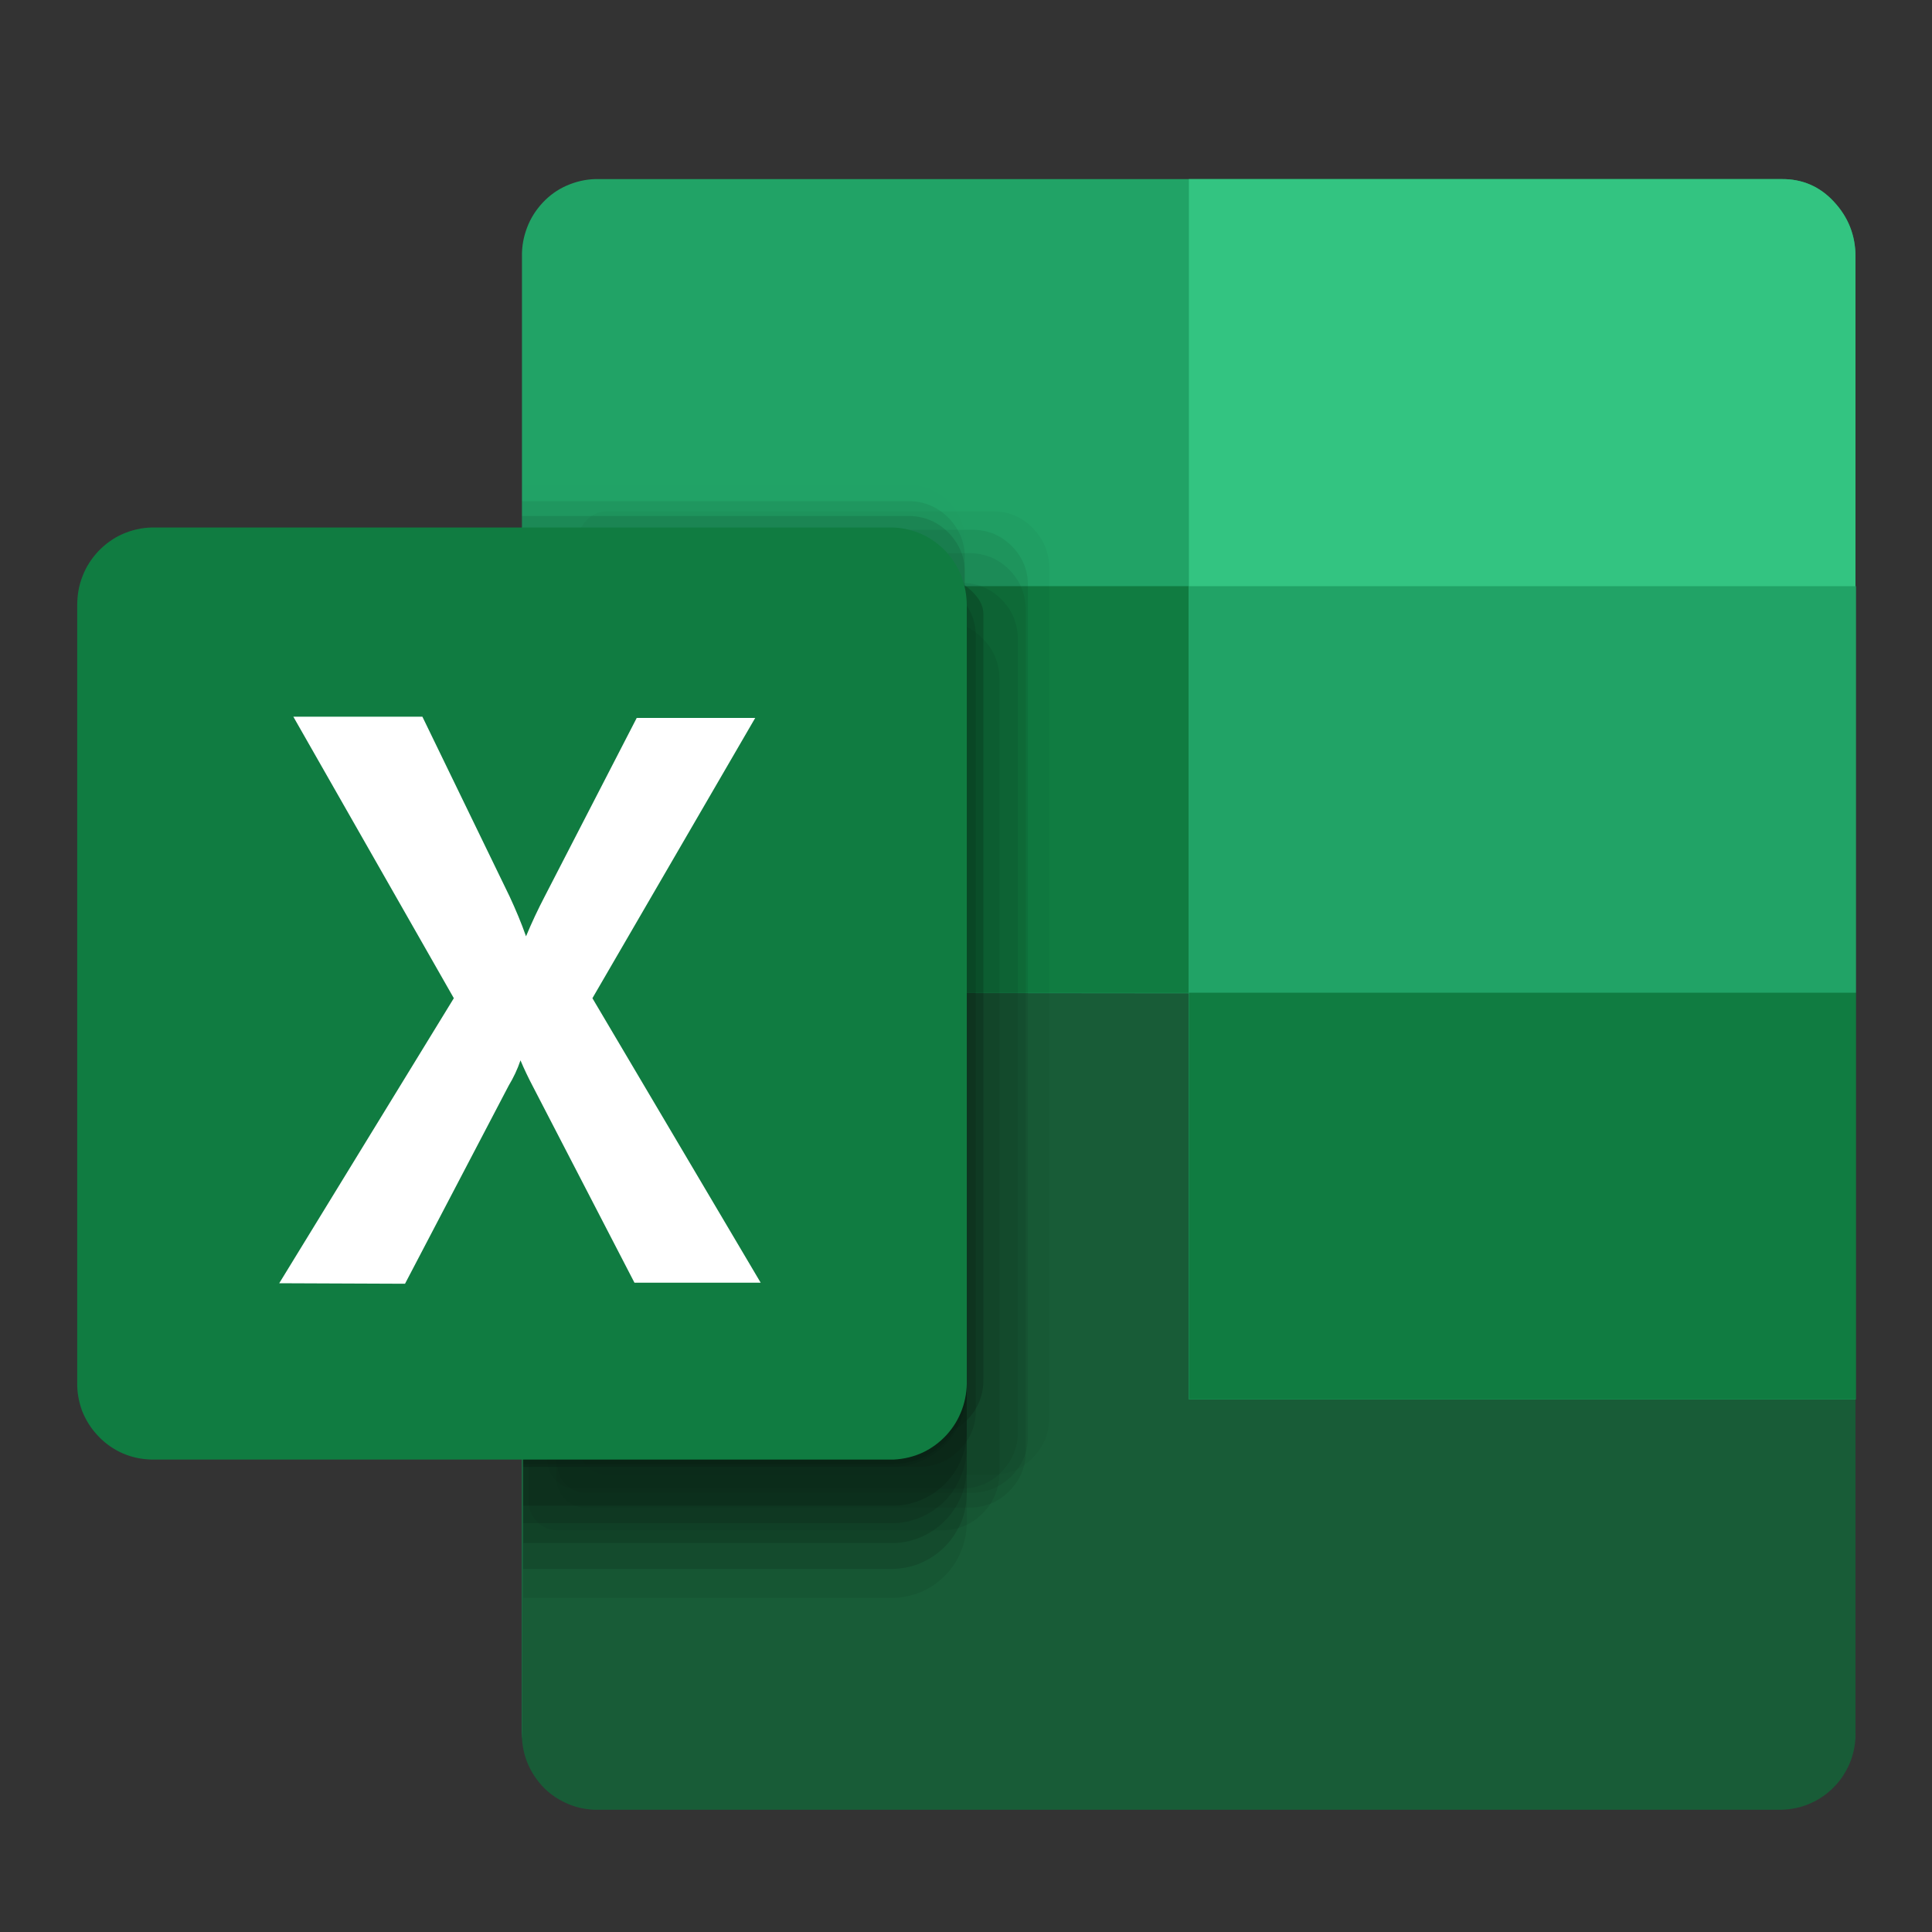 <svg xmlns="http://www.w3.org/2000/svg" xmlns:xlink="http://www.w3.org/1999/xlink" width="40" zoomAndPan="magnify" viewBox="0 0 30 30" height="40" preserveAspectRatio="xMidYMid meet" version="1.0"><rect x="0" y="0" width="30" height="30" fill="#333333" stroke="none"/><defs><filter x="0%" y="0%" width="100%" height="100%" id="79dbb82b85"><feColorMatrix values="0 0 0 0 1 0 0 0 0 1 0 0 0 0 1 0 0 0 1 0" color-interpolation-filters="sRGB"/></filter><mask id="729ed0c3ca"><g filter="url(#79dbb82b85)"><rect x="-3" width="36" fill="#000000" y="-3" height="36" fill-opacity="0.667"/></g></mask><clipPath id="6be396969e"><path d="M 1 1 L 9.973 1 L 9.973 17 L 1 17 Z M 1 1 " clip-rule="nonzero"/></clipPath><clipPath id="1e5897f21a"><path d="M 1 4 L 9 4 L 9 18.852 L 1 18.852 Z M 1 4 " clip-rule="nonzero"/></clipPath><clipPath id="26dae70d0f"><path d="M 1 3 L 9 3 L 9 18.852 L 1 18.852 Z M 1 3 " clip-rule="nonzero"/></clipPath><clipPath id="a175a77c0b"><path d="M 0.453 2 L 9 2 L 9 17 L 0.453 17 Z M 0.453 2 " clip-rule="nonzero"/></clipPath><clipPath id="630f6c5f44"><rect x="0" width="10" y="0" height="19"/></clipPath></defs><path fill="#ffffff" d="M 15.168 4.527 L 24.234 4.527 L 24.234 21.902 L 15.168 21.902 Z M 12.715 8.332 L 10.023 13.723 L 12.785 19.203 L 9.707 19.016 L 8.414 15.98 L 7.184 18.844 L 4.379 18.688 L 6.848 13.777 L 4.527 8.863 L 7.391 8.691 L 8.477 11.492 L 9.75 8.555 Z M 12.715 8.332 " fill-opacity="1" fill-rule="nonzero"/><path fill="#21a366" d="M 9.25 2.781 L 27.66 2.781 C 27.984 2.777 28.258 2.895 28.477 3.133 C 28.699 3.371 28.812 3.656 28.812 3.984 L 28.812 26.84 C 28.812 27.168 28.699 27.453 28.477 27.695 C 28.258 27.93 27.984 28.047 27.66 28.043 L 9.25 28.043 C 9.094 28.043 8.945 28.008 8.805 27.945 C 8.66 27.883 8.535 27.797 8.43 27.684 C 8.32 27.574 8.238 27.445 8.184 27.301 C 8.129 27.152 8.102 27.004 8.105 26.848 L 8.105 3.984 C 8.102 3.828 8.129 3.68 8.184 3.535 C 8.238 3.391 8.32 3.262 8.426 3.148 C 8.531 3.035 8.656 2.945 8.797 2.883 C 8.941 2.82 9.09 2.785 9.242 2.781 Z M 9.25 2.781 " fill-opacity="1" fill-rule="nonzero"/><path fill="#185c37" d="M 8.105 15.414 L 8.105 26.875 C 8.098 27.031 8.121 27.184 8.172 27.328 C 8.227 27.477 8.305 27.605 8.41 27.723 C 8.512 27.836 8.637 27.926 8.777 27.992 C 8.918 28.059 9.066 28.094 9.223 28.102 L 27.66 28.102 C 27.816 28.098 27.969 28.066 28.109 28.004 C 28.254 27.941 28.379 27.852 28.488 27.738 C 28.594 27.629 28.676 27.496 28.734 27.352 C 28.789 27.207 28.816 27.055 28.812 26.898 L 28.812 15.434 Z M 8.105 15.414 " fill-opacity="1" fill-rule="nonzero"/><path fill="#107c41" d="M 8.105 9.102 L 28.812 9.102 L 28.812 15.418 L 8.105 15.418 Z M 8.105 9.102 " fill-opacity="1" fill-rule="nonzero"/><path fill="#33c481" d="M 27.66 2.781 L 18.461 2.781 L 18.461 21.73 L 28.812 21.73 L 28.812 3.984 C 28.812 3.656 28.699 3.371 28.477 3.133 C 28.258 2.895 27.984 2.777 27.66 2.781 Z M 27.66 2.781 " fill-opacity="1" fill-rule="nonzero"/><path fill="#21a366" d="M 18.461 9.102 L 28.82 9.102 L 28.82 15.418 L 18.461 15.418 Z M 18.461 9.102 " fill-opacity="1" fill-rule="nonzero"/><path fill="#107c41" d="M 18.461 15.414 L 28.82 15.414 L 28.82 21.73 L 18.461 21.73 Z M 18.461 15.414 " fill-opacity="1" fill-rule="nonzero"/><g mask="url(#729ed0c3ca)"><g transform="matrix(1, 0, 0, 1, 7, 6)"><g clip-path="url(#630f6c5f44)"><g clip-path="url(#6be396969e)"><path fill="#000000" d="M 8.434 1.941 L 2.414 1.941 C 2.293 1.945 2.191 1.988 2.109 2.078 C 2.023 2.164 1.984 2.27 1.984 2.391 L 1.984 16.441 C 1.98 16.562 2.02 16.672 2.105 16.762 C 2.188 16.848 2.293 16.895 2.414 16.898 L 8.434 16.898 C 8.676 16.895 8.883 16.805 9.047 16.625 C 9.215 16.449 9.297 16.242 9.293 15.996 L 9.293 2.844 C 9.297 2.598 9.215 2.391 9.047 2.211 C 8.883 2.035 8.676 1.945 8.434 1.941 Z M 8.434 1.941 " fill-opacity="0.047" fill-rule="nonzero"/></g><g clip-path="url(#1e5897f21a)"><path fill="#000000" d="M 6.852 4.312 L 1.125 4.312 L 1.125 18.812 L 6.852 18.812 C 7.004 18.812 7.152 18.781 7.297 18.723 C 7.438 18.664 7.562 18.578 7.672 18.469 C 7.781 18.359 7.863 18.234 7.922 18.09 C 7.98 17.949 8.012 17.801 8.012 17.645 L 8.012 5.465 C 8.008 5.312 7.977 5.164 7.918 5.023 C 7.859 4.883 7.773 4.758 7.668 4.652 C 7.559 4.543 7.434 4.461 7.293 4.402 C 7.152 4.344 7.004 4.312 6.852 4.312 Z M 6.852 4.312 " fill-opacity="0.098" fill-rule="nonzero"/></g><path fill="#000000" d="M 6.852 3.473 L 1.125 3.473 L 1.125 17.961 L 6.852 17.961 C 7.004 17.961 7.152 17.93 7.293 17.871 C 7.434 17.812 7.559 17.727 7.668 17.617 C 7.777 17.512 7.859 17.383 7.922 17.242 C 7.98 17.102 8.008 16.953 8.012 16.801 L 8.012 4.621 C 8.008 4.469 7.977 4.32 7.918 4.18 C 7.855 4.039 7.773 3.918 7.664 3.809 C 7.555 3.703 7.43 3.621 7.289 3.562 C 7.148 3.504 7.004 3.473 6.852 3.473 Z M 6.852 3.473 " fill-opacity="0.2" fill-rule="nonzero"/><path fill="#000000" d="M 8.098 2.227 L 2.086 2.227 C 1.965 2.23 1.863 2.273 1.781 2.359 C 1.699 2.449 1.656 2.551 1.656 2.672 L 1.656 16.727 C 1.652 16.852 1.691 16.957 1.777 17.043 C 1.859 17.133 1.965 17.176 2.086 17.18 L 8.098 17.18 C 8.34 17.176 8.547 17.086 8.719 16.91 C 8.887 16.73 8.969 16.523 8.961 16.277 L 8.961 3.121 C 8.969 2.879 8.891 2.668 8.723 2.492 C 8.551 2.316 8.348 2.227 8.102 2.227 Z M 8.098 2.227 " fill-opacity="0.098" fill-rule="nonzero"/><path fill="#000000" d="M 8.09 2.59 L 2.07 2.59 C 1.949 2.594 1.844 2.641 1.762 2.73 C 1.68 2.82 1.637 2.926 1.641 3.051 L 1.641 16.957 C 1.641 17.078 1.684 17.184 1.766 17.27 C 1.848 17.355 1.949 17.402 2.07 17.41 L 8.09 17.41 C 8.332 17.398 8.539 17.305 8.703 17.121 C 8.867 16.941 8.941 16.73 8.926 16.484 L 8.926 3.496 C 8.934 3.254 8.855 3.047 8.695 2.871 C 8.531 2.695 8.328 2.602 8.09 2.59 Z M 8.09 2.59 " fill-opacity="0.098" fill-rule="nonzero"/><path fill="#000000" d="M 7.117 1.531 L 1.105 1.531 L 1.105 13.324 L 1.02 13.324 L 1.02 15.172 C 1.016 15.293 1.059 15.398 1.141 15.484 C 1.227 15.57 1.328 15.617 1.449 15.617 L 6.23 14.699 C 6.707 14.699 7.98 14.27 7.98 13.777 L 7.98 2.434 C 7.988 2.188 7.906 1.977 7.738 1.801 C 7.566 1.625 7.359 1.535 7.117 1.531 Z M 7.117 1.531 " fill-opacity="0.008" fill-rule="nonzero"/><g clip-path="url(#26dae70d0f)"><path fill="#000000" d="M 6.852 3.875 L 1.125 3.875 L 1.125 18.363 L 6.852 18.363 C 7.004 18.359 7.152 18.332 7.293 18.273 C 7.434 18.211 7.559 18.129 7.668 18.02 C 7.777 17.91 7.859 17.785 7.922 17.645 C 7.98 17.504 8.008 17.355 8.012 17.199 L 8.012 5.02 C 8.008 4.867 7.977 4.723 7.918 4.582 C 7.855 4.441 7.773 4.316 7.664 4.211 C 7.555 4.105 7.43 4.02 7.289 3.965 C 7.148 3.906 7.004 3.875 6.852 3.875 Z M 6.852 3.875 " fill-opacity="0.2" fill-rule="nonzero"/></g><path fill="#000000" d="M 6.859 2.605 L 1.133 2.605 L 1.133 16.777 L 6.859 16.777 C 7.012 16.777 7.16 16.746 7.301 16.688 C 7.441 16.629 7.566 16.543 7.672 16.438 C 7.781 16.328 7.863 16.203 7.922 16.059 C 7.98 15.918 8.012 15.77 8.012 15.617 L 8.012 3.766 C 8.012 3.613 7.98 3.465 7.922 3.324 C 7.863 3.184 7.781 3.059 7.672 2.949 C 7.566 2.84 7.441 2.754 7.301 2.695 C 7.16 2.637 7.012 2.605 6.859 2.605 Z M 6.859 2.605 " fill-opacity="0.298" fill-rule="nonzero"/><path fill="#000000" d="M 6.852 2.605 L 1.125 2.605 L 1.125 16.734 L 6.852 16.734 C 7.004 16.734 7.152 16.707 7.293 16.648 C 7.438 16.59 7.562 16.504 7.672 16.395 C 7.781 16.285 7.863 16.16 7.922 16.02 C 7.98 15.875 8.012 15.727 8.012 15.574 L 8.012 3.766 C 8.012 3.613 7.98 3.465 7.922 3.324 C 7.863 3.18 7.781 3.055 7.672 2.945 C 7.562 2.836 7.438 2.754 7.293 2.695 C 7.152 2.637 7.004 2.605 6.852 2.605 Z M 6.852 2.605 " fill-opacity="0.298" fill-rule="nonzero"/><path fill="#000000" d="M 6.852 2.891 L 1.125 2.891 L 1.125 17.379 L 6.852 17.379 C 7.004 17.383 7.152 17.352 7.297 17.293 C 7.438 17.234 7.562 17.152 7.672 17.043 C 7.781 16.934 7.867 16.809 7.926 16.664 C 7.984 16.523 8.012 16.375 8.012 16.219 L 8.012 4.039 C 8.008 3.887 7.977 3.742 7.918 3.602 C 7.855 3.461 7.773 3.336 7.664 3.23 C 7.555 3.121 7.43 3.039 7.289 2.98 C 7.148 2.922 7.004 2.895 6.852 2.891 Z M 6.852 2.891 " fill-opacity="0.298" fill-rule="nonzero"/><path fill="#000000" d="M 6.852 3.164 L 1.125 3.164 L 1.125 17.652 L 6.852 17.652 C 7.004 17.652 7.152 17.621 7.297 17.559 C 7.438 17.5 7.562 17.414 7.672 17.305 C 7.781 17.191 7.863 17.066 7.922 16.922 C 7.98 16.781 8.012 16.633 8.012 16.477 L 8.012 4.297 C 8.008 4.145 7.973 4 7.914 3.863 C 7.855 3.723 7.77 3.602 7.66 3.496 C 7.551 3.391 7.43 3.309 7.289 3.25 C 7.148 3.191 7.004 3.164 6.852 3.164 Z M 6.852 3.164 " fill-opacity="0.2" fill-rule="nonzero"/><path fill="#000000" d="M 7.945 3.051 L 1.934 3.051 C 1.812 3.051 1.707 3.094 1.621 3.184 C 1.535 3.273 1.496 3.379 1.5 3.5 L 1.5 16.664 C 1.496 16.785 1.539 16.891 1.625 16.98 C 1.707 17.066 1.812 17.113 1.934 17.113 L 7.945 17.113 C 8.188 17.109 8.395 17.02 8.562 16.844 C 8.73 16.664 8.812 16.457 8.805 16.211 L 8.805 3.918 C 8.801 3.68 8.719 3.477 8.551 3.309 C 8.383 3.141 8.184 3.055 7.945 3.051 Z M 7.945 3.051 " fill-opacity="0.098" fill-rule="nonzero"/><path fill="#000000" d="M 7.281 3.051 L 1.277 3.051 C 1.223 3.031 1.172 3.031 1.121 3.051 L 1.121 16.777 C 1.172 16.785 1.223 16.785 1.277 16.777 L 7.293 16.777 C 7.539 16.773 7.742 16.68 7.91 16.504 C 8.078 16.328 8.16 16.117 8.152 15.875 L 8.152 3.918 C 8.16 3.672 8.082 3.461 7.914 3.285 C 7.746 3.109 7.539 3.02 7.293 3.016 Z M 7.281 3.051 " fill-opacity="0.2" fill-rule="nonzero"/><g clip-path="url(#a175a77c0b)"><path fill="#000000" d="M 5.77 2.234 L 1.391 2.234 C 1.27 2.234 1.168 2.281 1.082 2.367 C 1 2.457 0.957 2.562 0.961 2.684 L 0.961 15.867 C 0.961 15.988 1.004 16.09 1.086 16.176 C 1.172 16.266 1.273 16.309 1.391 16.312 L 7.41 16.312 C 7.652 16.309 7.855 16.215 8.023 16.043 C 8.191 15.867 8.273 15.66 8.27 15.418 L 8.27 3.531 C 8.27 3 7.102 2.707 6.973 2.543 C 6.598 2.34 6.195 2.234 5.77 2.234 Z M 5.77 2.234 " fill-opacity="0.298" fill-rule="nonzero"/></g><path fill="#000000" d="M 7.66 3.66 L 1.641 3.66 C 1.523 3.664 1.422 3.711 1.336 3.797 C 1.254 3.887 1.211 3.988 1.211 4.109 L 1.211 17.301 C 1.207 17.426 1.25 17.531 1.332 17.621 C 1.418 17.711 1.52 17.758 1.641 17.762 L 7.66 17.762 C 7.902 17.754 8.105 17.66 8.27 17.488 C 8.438 17.312 8.52 17.105 8.52 16.863 L 8.52 4.562 C 8.523 4.32 8.445 4.109 8.277 3.934 C 8.113 3.758 7.91 3.668 7.668 3.66 Z M 7.66 3.66 " fill-opacity="0.098" fill-rule="nonzero"/><path fill="#000000" d="M 7.117 1.781 L 1.105 1.781 L 1.105 13.582 L 1.02 13.582 L 1.02 15.43 C 1.016 15.555 1.055 15.66 1.141 15.746 C 1.223 15.836 1.328 15.879 1.449 15.883 L 6.23 14.957 C 6.707 14.957 7.98 14.527 7.98 14.035 L 7.98 2.684 C 7.988 2.441 7.906 2.23 7.738 2.051 C 7.566 1.875 7.359 1.785 7.117 1.781 Z M 7.117 1.781 " fill-opacity="0.098" fill-rule="nonzero"/><path fill="#000000" d="M 7.117 2.012 L 1.105 2.012 L 1.105 13.797 L 1.02 13.797 L 1.02 15.641 C 1.016 15.762 1.055 15.867 1.141 15.953 C 1.223 16.043 1.328 16.09 1.449 16.09 L 6.23 15.172 C 6.707 15.172 7.98 14.742 7.98 14.25 L 7.98 2.914 C 7.988 2.668 7.906 2.457 7.738 2.281 C 7.566 2.105 7.359 2.016 7.117 2.012 Z M 7.117 2.012 " fill-opacity="0.149" fill-rule="nonzero"/></g></g></g><path fill="#107c41" d="M 2.352 8.191 L 13.859 8.191 C 14.016 8.195 14.164 8.23 14.309 8.293 C 14.449 8.355 14.574 8.445 14.684 8.559 C 14.789 8.672 14.871 8.801 14.93 8.949 C 14.984 9.094 15.012 9.246 15.012 9.402 L 15.012 21.43 C 15.016 21.586 14.992 21.738 14.938 21.887 C 14.883 22.035 14.805 22.164 14.699 22.281 C 14.594 22.395 14.469 22.488 14.328 22.555 C 14.184 22.621 14.035 22.656 13.879 22.664 L 2.352 22.664 C 2.195 22.66 2.047 22.629 1.902 22.566 C 1.762 22.504 1.633 22.414 1.527 22.301 C 1.418 22.188 1.336 22.059 1.277 21.914 C 1.223 21.766 1.195 21.617 1.199 21.461 L 1.199 9.402 C 1.199 9.246 1.223 9.094 1.281 8.949 C 1.336 8.801 1.422 8.672 1.527 8.559 C 1.637 8.445 1.762 8.355 1.902 8.293 C 2.047 8.23 2.195 8.195 2.352 8.191 Z M 2.352 8.191 " fill-opacity="1" fill-rule="nonzero"/><path fill="#ffffff" d="M 4.336 19.926 L 7.047 15.5 L 4.555 11.129 L 6.559 11.129 L 7.914 13.922 C 8.008 14.125 8.094 14.328 8.168 14.539 C 8.254 14.332 8.355 14.117 8.457 13.922 L 9.887 11.148 L 11.727 11.148 L 9.199 15.5 L 11.812 19.918 L 9.852 19.918 L 8.277 16.875 C 8.207 16.742 8.141 16.605 8.082 16.465 C 8.035 16.605 7.973 16.734 7.898 16.859 L 6.289 19.934 Z M 4.336 19.926 " fill-opacity="1" fill-rule="nonzero"/></svg>